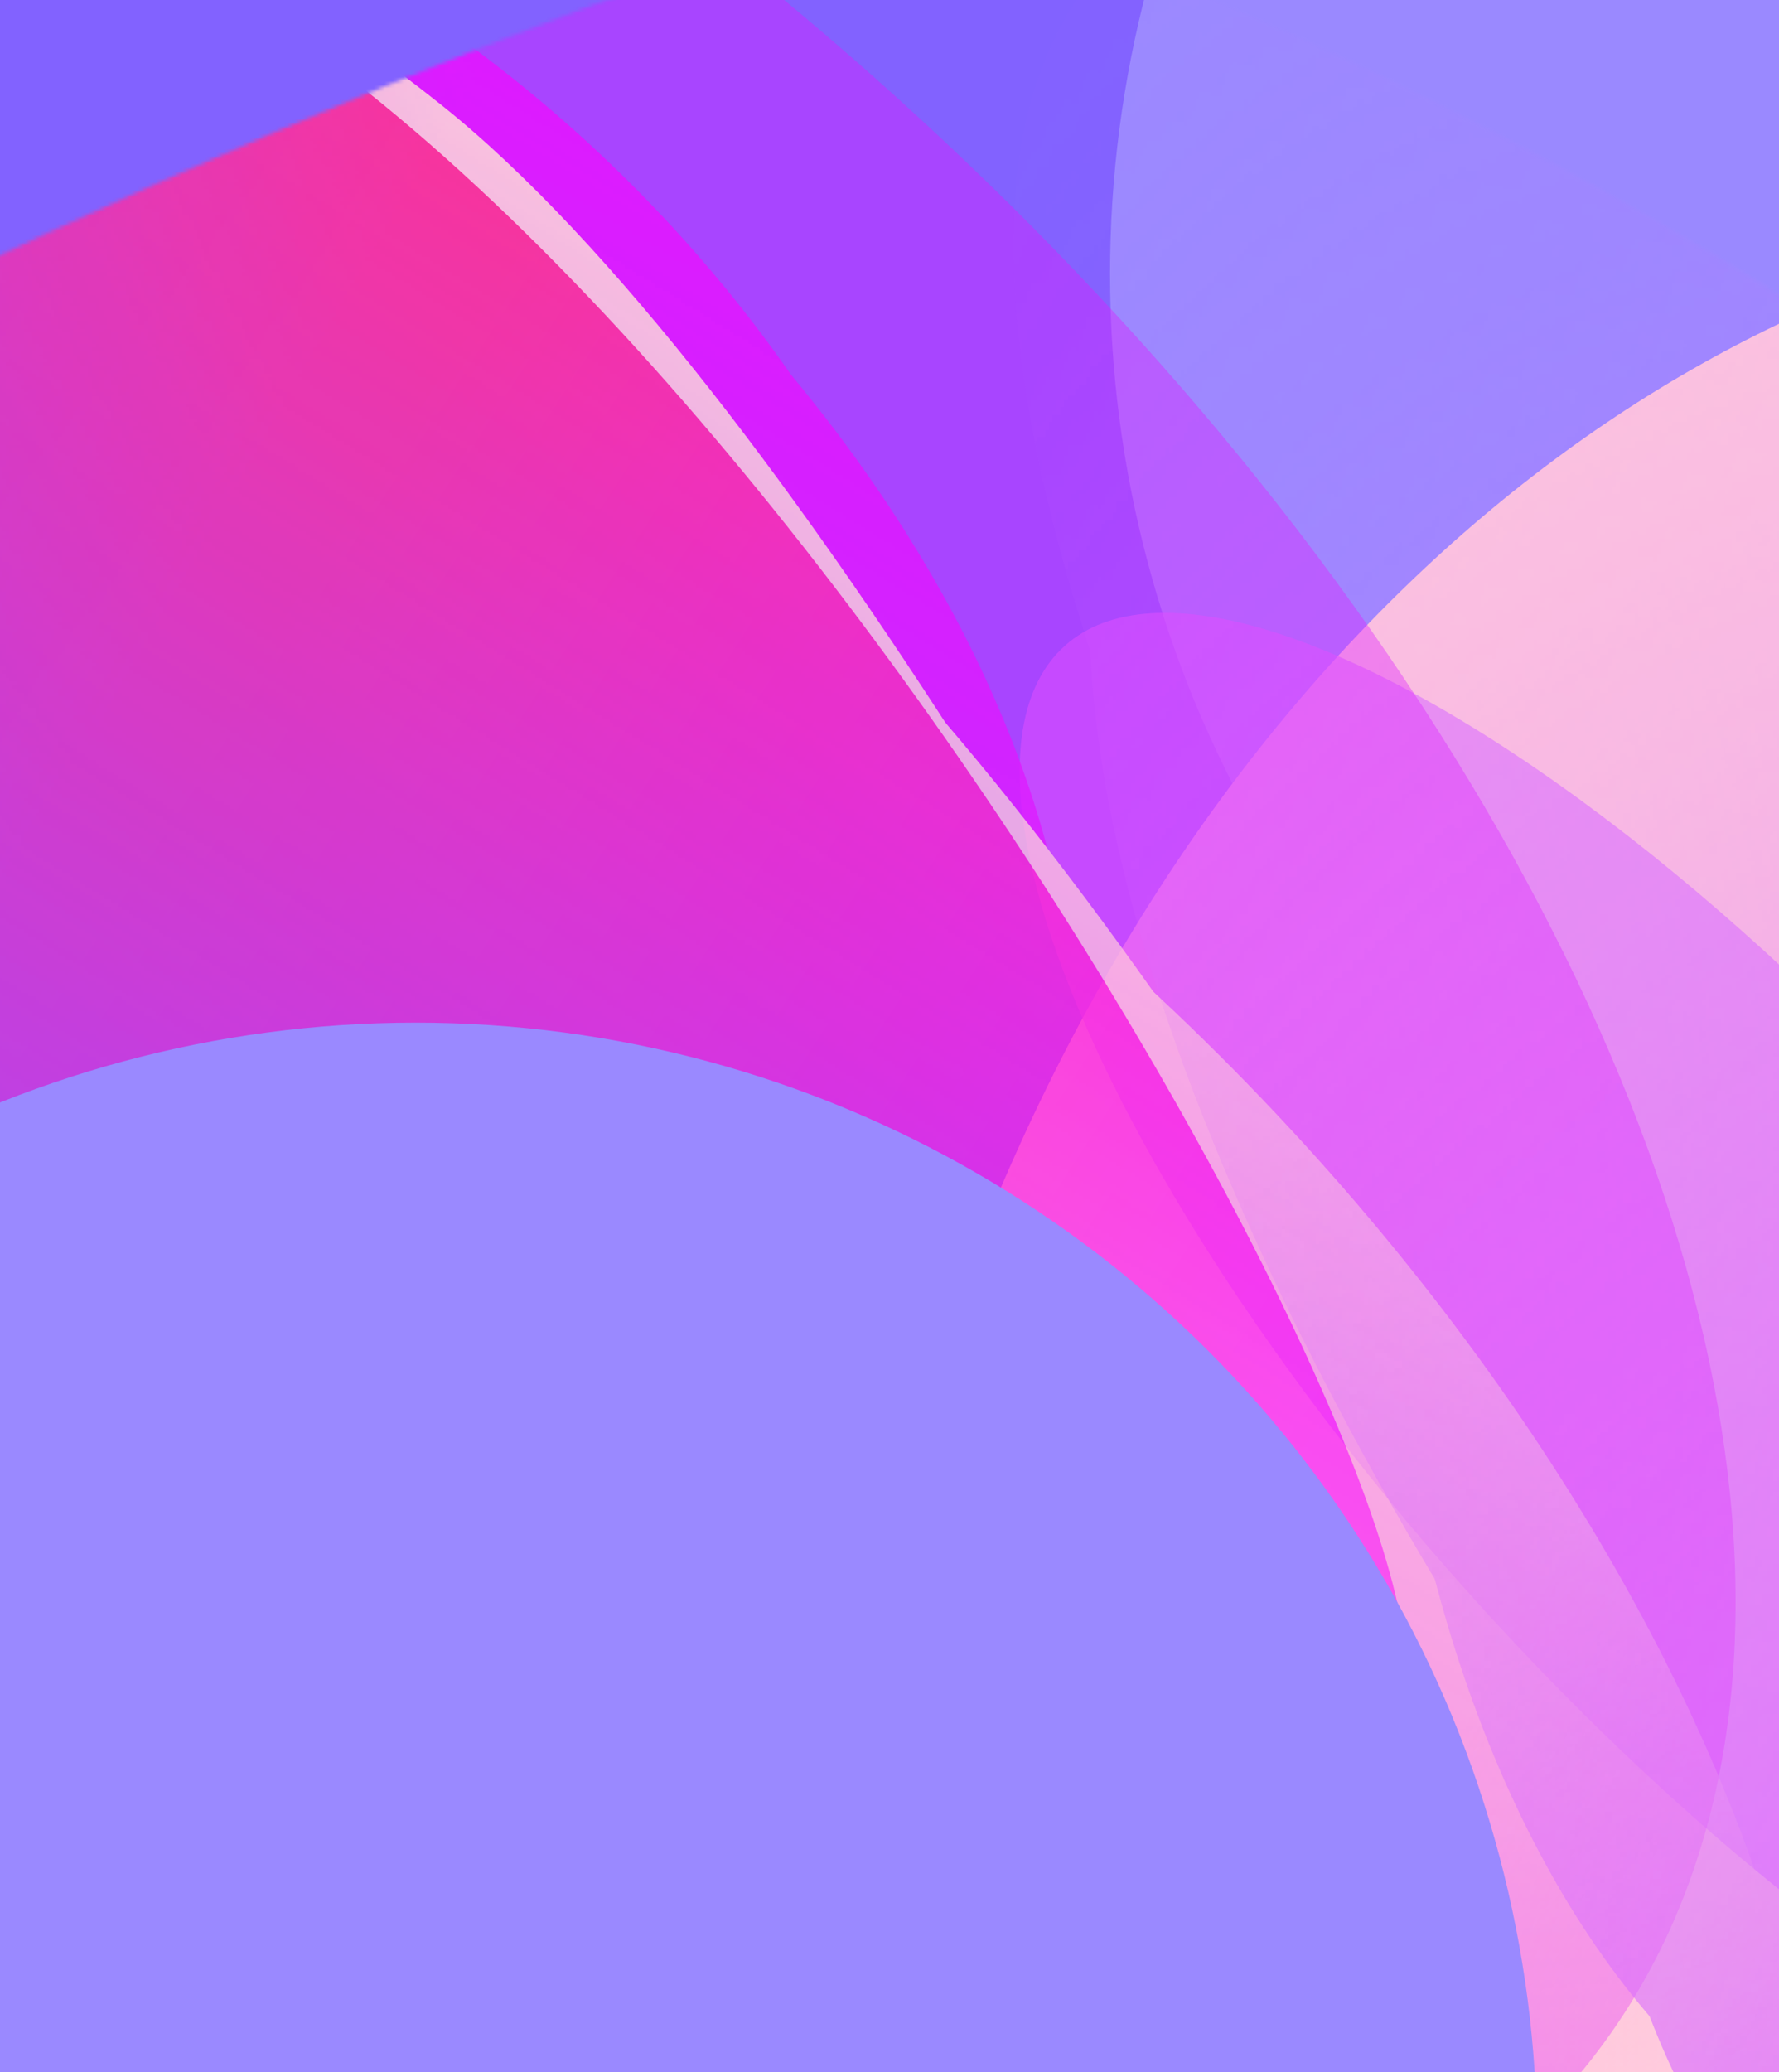 <svg width="474" height="552" viewBox="0 0 474 552" fill="none" xmlns="http://www.w3.org/2000/svg">
<g clip-path="url(#clip0_2803_1581)">
<g clip-path="url(#clip1_2803_1581)">
<rect width="1440" height="900" transform="translate(766 -696) rotate(90)" fill="white"/>
<mask id="mask0_2803_1581" style="mask-type:alpha" maskUnits="userSpaceOnUse" x="-34" y="-66" width="721" height="721">
<rect x="686" y="-66" width="720" height="720" rx="40" transform="rotate(90 686 -66)" fill="#C4C4C4"/>
</mask>
<g mask="url(#mask0_2803_1581)">
<rect x="686.001" y="-65.996" width="720" height="720" transform="rotate(90 686.001 -65.996)" fill="#7451FF"/>
<g filter="url(#filter0_f_2803_1581)">
<circle cx="594.561" cy="72.963" r="298.8" transform="rotate(90 594.561 72.963)" fill="#8F7CFF"/>
</g>
<g filter="url(#filter1_f_2803_1581)">
<ellipse cx="609.68" cy="560.403" rx="505.44" ry="391.68" transform="rotate(90 609.68 560.403)" fill="#FFC4D9"/>
</g>
<g opacity="0.6" filter="url(#filter2_f_2803_1581)">
<ellipse cx="457.217" cy="365.598" rx="259.951" ry="88.279" transform="rotate(48.13 457.217 365.598)" fill="#D660FF"/>
</g>
<mask id="mask1_2803_1581" style="mask-type:alpha" maskUnits="userSpaceOnUse" x="-359" y="-25" width="1125" height="918">
<path d="M616.138 225.993C617.659 323.69 750.748 534.123 765.201 646.817L505.002 892.134C326.85 590.066 616.138 849.6 226.618 426.211C121.96 312.453 -138.812 375.201 -358.332 474.528L-169.241 160.354C-26.59 66.859 196.921 -17.608 237.956 -23.955C289.25 -31.888 614.617 128.296 616.138 225.993Z" fill="#C4C4C4"/>
</mask>
<g mask="url(#mask1_2803_1581)">
<g opacity="0.4" filter="url(#filter3_f_2803_1581)">
<ellipse cx="15.104" cy="221.215" rx="523.82" ry="293.963" transform="rotate(38.95 15.104 221.215)" fill="url(#paint0_linear_2803_1581)"/>
</g>
<mask id="mask2_2803_1581" style="mask-type:alpha" maskUnits="userSpaceOnUse" x="-855" y="-575" width="1792" height="1603">
<path d="M936.241 353.98L576.369 1027.68L-854.967 207.96L-464.814 -574.654L936.241 353.98Z" fill="url(#paint1_linear_2803_1581)"/>
</mask>
<g mask="url(#mask2_2803_1581)">
<mask id="mask3_2803_1581" style="mask-type:alpha" maskUnits="userSpaceOnUse" x="-710" y="-441" width="1493" height="1271">
<path d="M-709.227 80.258C-563.168 -143.517 -376.783 -428.94 -370.746 -440.888L782.161 307.919L443.68 829.064L-709.227 80.258Z" fill="url(#paint2_linear_2803_1581)"/>
</mask>
<g mask="url(#mask3_2803_1581)">
<path d="M106.667 -0.751C236.7 83.705 293.899 234.973 247.165 306.928C200.43 378.884 86.462 439.124 -53.052 348.51C-122.188 303.607 -237.373 297.186 -296.239 208.005C-356.164 117.222 -273.411 31.432 -249.836 -4.866C-203.101 -76.821 -23.366 -85.206 106.667 -0.751Z" fill="url(#paint3_linear_2803_1581)"/>
<g filter="url(#filter4_f_2803_1581)">
<path d="M101.107 4.396C240.564 94.973 295.562 228.786 255.391 290.636C215.219 352.486 109.885 399.48 -29.572 308.903C-98.68 264.018 -210.488 252.473 -272.589 168.346C-335.806 82.707 -262.012 10.694 -241.748 -20.506C-201.576 -82.356 -38.35 -86.18 101.107 4.396Z" fill="url(#paint4_linear_2803_1581)"/>
</g>
<g filter="url(#filter5_f_2803_1581)">
<path d="M105.332 7.139C261.637 108.658 318.257 266.368 268.73 342.622C219.204 418.875 95.237 480.643 -61.068 379.124C-138.524 328.816 -271.579 327.794 -338.941 230.052C-407.513 130.554 -314.475 33.938 -289.491 -4.528C-239.965 -80.782 -50.972 -94.379 105.332 7.139Z" fill="url(#paint5_linear_2803_1581)"/>
</g>
<g filter="url(#filter6_f_2803_1581)">
<path d="M117.504 27.888C298.335 171.932 592.986 853.779 335.985 463.9C78.984 74.021 75.61 351.283 -111.846 229.532C-204.739 169.198 -345.529 423.63 -427.03 307.506C-509.994 189.296 -405.392 84.169 -376.152 39.149C-318.187 -50.096 -91.978 -138.978 117.504 27.888Z" fill="#FFC4D9"/>
</g>
<g filter="url(#filter7_f_2803_1581)">
<path d="M159.067 106.235C360.908 237.33 617.129 838.483 403.318 552.427C189.507 266.372 179.917 665.513 -21.924 534.419C-121.946 469.455 -265.02 423.877 -355.633 303.243C-447.874 180.442 -343.074 79.301 -314.485 35.285C-257.813 -51.971 -42.774 -24.86 159.067 106.235Z" fill="#FFC4D9"/>
</g>
<g filter="url(#filter8_f_2803_1581)">
<path d="M215.003 192.088C423.587 327.562 526.771 561.796 468.806 651.041C98.22 -17.373 239.193 765.979 30.608 630.505C-72.755 563.371 -220.379 515.917 -314.319 391.714C-409.946 265.279 -302.464 162.022 -273.224 117.002C-215.26 27.757 6.419 56.614 215.003 192.088Z" fill="#FFC4D9"/>
</g>
<g filter="url(#filter9_f_2803_1581)">
<path d="M67.334 2.268C249.845 120.808 447.492 510.016 348.165 457.093C248.838 404.169 59.47 402.517 -123.041 283.977C-213.484 225.235 -341.559 328.629 -420.148 214.396C-500.149 98.11 -396.221 -7.455 -366.981 -52.474C-309.016 -141.72 -115.177 -116.271 67.334 2.268Z" fill="url(#paint6_linear_2803_1581)"/>
</g>
</g>
</g>
<mask id="mask4_2803_1581" style="mask-type:alpha" maskUnits="userSpaceOnUse" x="240" y="-74" width="1142" height="948">
<path d="M254.14 -73.006L1117.53 78.594L1381.27 476.212L606.9 873.346L240.31 588.121L254.14 -73.006Z" fill="black"/>
</mask>
<g mask="url(#mask4_2803_1581)">
<mask id="mask5_2803_1581" style="mask-type:alpha" maskUnits="userSpaceOnUse" x="-96" y="-296" width="1380" height="1387">
<path d="M977.186 1090.58L1283.34 -68.705L194.895 -295.572C96.203 -60.827 -99.988 410.147 -95.211 416.088C-90.433 422.029 621.711 868.228 977.186 1090.58Z" fill="url(#paint7_linear_2803_1581)"/>
</mask>
<g mask="url(#mask5_2803_1581)">
<mask id="mask6_2803_1581" style="mask-type:alpha" maskUnits="userSpaceOnUse" x="-117" y="-194" width="1319" height="1102">
<path d="M1201.4 152.708C1096.43 477.025 962.456 890.727 958.382 907.25L-116.688 560.999L126.329 -193.542L1201.4 152.708Z" fill="url(#paint8_linear_2803_1581)"/>
</mask>
<g mask="url(#mask6_2803_1581)">
<path d="M524.265 629.154C439.85 601.966 406.303 462.902 439.857 358.722C473.411 254.541 551.615 128.829 642.185 157.999C687.066 172.454 763.991 120.364 800.605 189.417C837.877 259.711 779.771 397.825 762.845 450.379C729.291 554.559 608.679 656.341 524.265 629.154Z" fill="#D660FF"/>
<g filter="url(#filter10_f_2803_1581)">
<path d="M525.082 627.468C428.084 596.227 400.209 444.88 437.454 329.238C474.7 213.596 560.174 73.624 657.171 104.864C705.239 120.346 789.467 58.832 828.028 134.812C867.281 212.157 803.264 365.62 784.476 423.956C747.231 539.598 622.08 658.708 525.082 627.468Z" fill="#D660FF"/>
</g>
<g filter="url(#filter11_f_2803_1581)">
<path d="M527.589 608.986C469.817 640.809 369.904 423.076 405.254 313.32C440.604 203.563 530.341 73.489 645.232 110.492C702.165 128.829 799.136 64.644 849.175 141.087C900.113 218.902 833.254 372.837 815.421 428.204C780.072 537.96 574.355 685.006 527.589 608.986Z" fill="#D660FF"/>
</g>
<g filter="url(#filter12_f_2803_1581)">
<path d="M530.62 561.939C413.621 495.884 353.627 326.539 393.13 203.886C432.633 81.233 538.924 -30.883 660.616 8.311C720.921 27.734 841.497 -80.977 893.473 3.177C946.381 88.843 875.92 250.785 855.992 312.658C816.489 435.311 666.156 638.46 530.62 561.939Z" fill="#D660FF"/>
</g>
<g filter="url(#filter13_f_2803_1581)">
<path d="M464.47 537.747C396.531 457.643 256.941 239.389 297.63 113.056C338.318 -13.277 693.05 10.829 824.081 53.031C889.013 73.944 983.382 51.123 1040.26 138.88C1098.17 228.214 959.175 357.578 846.322 472.792C696.463 625.788 518.287 664.637 464.47 537.747Z" fill="#D660FF"/>
</g>
<g filter="url(#filter14_f_2803_1581)">
<path d="M560.163 531.318C424.754 487.707 249.85 138.503 291.466 9.289C333.082 -119.925 606.141 -92.895 741.549 -49.283C808.651 -27.672 1021.71 -73.039 1080.71 16.983C1140.77 108.622 1063.75 192.862 1042.76 258.044C1001.14 387.258 695.571 574.93 560.163 531.318Z" fill="#D660FF"/>
</g>
<g filter="url(#filter15_f_2803_1581)">
<path d="M560.163 531.318C424.754 487.707 249.85 138.503 291.466 9.289C333.082 -119.925 606.141 -92.895 741.549 -49.283C808.651 -27.672 1021.71 -73.039 1080.71 16.983C1140.77 108.622 1063.75 192.862 1042.76 258.044C1001.14 387.258 695.571 574.93 560.163 531.318Z" fill="#D660FF"/>
</g>
<g filter="url(#filter16_f_2803_1581)">
<path d="M560.163 531.318C424.754 487.707 249.85 138.503 291.466 9.289C333.082 -119.925 606.141 -92.895 741.549 -49.283C808.651 -27.672 1021.71 -73.039 1080.71 16.983C1140.77 108.622 1063.75 192.862 1042.76 258.044C1001.14 387.258 695.571 574.93 560.163 531.318Z" fill="#D660FF"/>
</g>
<g filter="url(#filter17_f_2803_1581)">
<path d="M560.163 531.318C424.754 487.707 234.201 152.413 275.817 23.199C317.434 -106.015 606.141 -92.895 741.549 -49.283C808.651 -27.672 1021.71 -73.039 1080.71 16.983C1140.77 108.622 1063.75 192.862 1042.76 258.044C1001.14 387.258 695.571 574.93 560.163 531.318Z" fill="#D660FF"/>
</g>
<g filter="url(#filter18_f_2803_1581)">
<path d="M507.926 584.538C389.444 546.378 342.284 343.251 383.9 214.037C425.517 84.824 532.414 -34.925 650.897 3.235C709.611 22.145 812 19.747 861.033 106.56C910.947 194.932 838.54 327.941 817.547 393.123C775.931 522.337 626.409 622.698 507.926 584.538Z" fill="#D660FF"/>
</g>
</g>
</g>
</g>
</g>
<g filter="url(#filter19_f_2803_1581)">
<circle cx="110.721" cy="571.202" r="298.8" transform="rotate(90 110.721 571.202)" fill="#8F7CFF"/>
</g>
</g>
<rect y="-5.22" width="1684" height="1062.15" fill="white" fill-opacity="0.1"/>
</g>
</g>
<defs>
<filter id="filter0_f_2803_1581" x="8.561" y="-513.037" width="1172" height="1172" filterUnits="userSpaceOnUse" color-interpolation-filters="sRGB">
<feFlood flood-opacity="0" result="BackgroundImageFix"/>
<feBlend mode="normal" in="SourceGraphic" in2="BackgroundImageFix" result="shape"/>
<feGaussianBlur stdDeviation="143.6" result="effect1_foregroundBlur_2803_1581"/>
</filter>
<filter id="filter1_f_2803_1581" x="-141" y="-304.037" width="1501.36" height="1728.88" filterUnits="userSpaceOnUse" color-interpolation-filters="sRGB">
<feFlood flood-opacity="0" result="BackgroundImageFix"/>
<feBlend mode="normal" in="SourceGraphic" in2="BackgroundImageFix" result="shape"/>
<feGaussianBlur stdDeviation="179.5" result="effect1_foregroundBlur_2803_1581"/>
</filter>
<filter id="filter2_f_2803_1581" x="180.971" y="72.541" width="552.493" height="586.113" filterUnits="userSpaceOnUse" color-interpolation-filters="sRGB">
<feFlood flood-opacity="0" result="BackgroundImageFix"/>
<feBlend mode="normal" in="SourceGraphic" in2="BackgroundImageFix" result="shape"/>
<feGaussianBlur stdDeviation="45.329" result="effect1_foregroundBlur_2803_1581"/>
</filter>
<filter id="filter3_f_2803_1581" x="-644.247" y="-391.606" width="1318.7" height="1225.64" filterUnits="userSpaceOnUse" color-interpolation-filters="sRGB">
<feFlood flood-opacity="0" result="BackgroundImageFix"/>
<feBlend mode="normal" in="SourceGraphic" in2="BackgroundImageFix" result="shape"/>
<feGaussianBlur stdDeviation="105.956" result="effect1_foregroundBlur_2803_1581"/>
</filter>
<filter id="filter4_f_2803_1581" x="-304.69" y="-72.512" width="579.923" height="438.95" filterUnits="userSpaceOnUse" color-interpolation-filters="sRGB">
<feFlood flood-opacity="0" result="BackgroundImageFix"/>
<feBlend mode="normal" in="SourceGraphic" in2="BackgroundImageFix" result="shape"/>
<feGaussianBlur stdDeviation="3.511" result="effect1_foregroundBlur_2803_1581"/>
</filter>
<filter id="filter5_f_2803_1581" x="-388.267" y="-89.94" width="698.99" height="546.811" filterUnits="userSpaceOnUse" color-interpolation-filters="sRGB">
<feFlood flood-opacity="0" result="BackgroundImageFix"/>
<feBlend mode="normal" in="SourceGraphic" in2="BackgroundImageFix" result="shape"/>
<feGaussianBlur stdDeviation="12.289" result="effect1_foregroundBlur_2803_1581"/>
</filter>
<filter id="filter6_f_2803_1581" x="-493.502" y="-101.097" width="965.34" height="718.968" filterUnits="userSpaceOnUse" color-interpolation-filters="sRGB">
<feFlood flood-opacity="0" result="BackgroundImageFix"/>
<feBlend mode="normal" in="SourceGraphic" in2="BackgroundImageFix" result="shape"/>
<feGaussianBlur stdDeviation="17.556" result="effect1_foregroundBlur_2803_1581"/>
</filter>
<filter id="filter7_f_2803_1581" x="-487.642" y="-110.038" width="1066.48" height="833.549" filterUnits="userSpaceOnUse" color-interpolation-filters="sRGB">
<feFlood flood-opacity="0" result="BackgroundImageFix"/>
<feBlend mode="normal" in="SourceGraphic" in2="BackgroundImageFix" result="shape"/>
<feGaussianBlur stdDeviation="47.401" result="effect1_foregroundBlur_2803_1581"/>
</filter>
<filter id="filter8_f_2803_1581" x="-588.396" y="-169.465" width="1308.43" height="1055.76" filterUnits="userSpaceOnUse" color-interpolation-filters="sRGB">
<feFlood flood-opacity="0" result="BackgroundImageFix"/>
<feBlend mode="normal" in="SourceGraphic" in2="BackgroundImageFix" result="shape"/>
<feGaussianBlur stdDeviation="117.625" result="effect1_foregroundBlur_2803_1581"/>
</filter>
<filter id="filter9_f_2803_1581" x="-558.663" y="-214.752" width="1042.29" height="785.608" filterUnits="userSpaceOnUse" color-interpolation-filters="sRGB">
<feFlood flood-opacity="0" result="BackgroundImageFix"/>
<feBlend mode="normal" in="SourceGraphic" in2="BackgroundImageFix" result="shape"/>
<feGaussianBlur stdDeviation="54.423" result="effect1_foregroundBlur_2803_1581"/>
</filter>
<filter id="filter10_f_2803_1581" x="418.806" y="93.139" width="424.491" height="542.149" filterUnits="userSpaceOnUse" color-interpolation-filters="sRGB">
<feFlood flood-opacity="0" result="BackgroundImageFix"/>
<feBlend mode="normal" in="SourceGraphic" in2="BackgroundImageFix" result="shape"/>
<feGaussianBlur stdDeviation="1.382" result="effect1_foregroundBlur_2803_1581"/>
</filter>
<filter id="filter11_f_2803_1581" x="388.191" y="92.897" width="489.445" height="546.727" filterUnits="userSpaceOnUse" color-interpolation-filters="sRGB">
<feFlood flood-opacity="0" result="BackgroundImageFix"/>
<feBlend mode="normal" in="SourceGraphic" in2="BackgroundImageFix" result="shape"/>
<feGaussianBlur stdDeviation="4.838" result="effect1_foregroundBlur_2803_1581"/>
</filter>
<filter id="filter12_f_2803_1581" x="367.188" y="-43.033" width="559.417" height="635.57" filterUnits="userSpaceOnUse" color-interpolation-filters="sRGB">
<feFlood flood-opacity="0" result="BackgroundImageFix"/>
<feBlend mode="normal" in="SourceGraphic" in2="BackgroundImageFix" result="shape"/>
<feGaussianBlur stdDeviation="6.912" result="effect1_foregroundBlur_2803_1581"/>
</filter>
<filter id="filter13_f_2803_1581" x="253.005" y="-18.22" width="838.171" height="669.34" filterUnits="userSpaceOnUse" color-interpolation-filters="sRGB">
<feFlood flood-opacity="0" result="BackgroundImageFix"/>
<feBlend mode="normal" in="SourceGraphic" in2="BackgroundImageFix" result="shape"/>
<feGaussianBlur stdDeviation="18.662" result="effect1_foregroundBlur_2803_1581"/>
</filter>
<filter id="filter14_f_2803_1581" x="180.462" y="-190.116" width="1027.47" height="832.625" filterUnits="userSpaceOnUse" color-interpolation-filters="sRGB">
<feFlood flood-opacity="0" result="BackgroundImageFix"/>
<feBlend mode="normal" in="SourceGraphic" in2="BackgroundImageFix" result="shape"/>
<feGaussianBlur stdDeviation="52.378" result="effect1_foregroundBlur_2803_1581"/>
</filter>
<filter id="filter15_f_2803_1581" x="180.462" y="-190.116" width="1027.47" height="832.625" filterUnits="userSpaceOnUse" color-interpolation-filters="sRGB">
<feFlood flood-opacity="0" result="BackgroundImageFix"/>
<feBlend mode="normal" in="SourceGraphic" in2="BackgroundImageFix" result="shape"/>
<feGaussianBlur stdDeviation="52.378" result="effect1_foregroundBlur_2803_1581"/>
</filter>
<filter id="filter16_f_2803_1581" x="180.462" y="-190.116" width="1027.47" height="832.625" filterUnits="userSpaceOnUse" color-interpolation-filters="sRGB">
<feFlood flood-opacity="0" result="BackgroundImageFix"/>
<feBlend mode="normal" in="SourceGraphic" in2="BackgroundImageFix" result="shape"/>
<feGaussianBlur stdDeviation="52.378" result="effect1_foregroundBlur_2803_1581"/>
</filter>
<filter id="filter17_f_2803_1581" x="165.24" y="-184.596" width="1042.69" height="827.105" filterUnits="userSpaceOnUse" color-interpolation-filters="sRGB">
<feFlood flood-opacity="0" result="BackgroundImageFix"/>
<feBlend mode="normal" in="SourceGraphic" in2="BackgroundImageFix" result="shape"/>
<feGaussianBlur stdDeviation="52.378" result="effect1_foregroundBlur_2803_1581"/>
</filter>
<filter id="filter18_f_2803_1581" x="326.183" y="-46.821" width="594.92" height="682.41" filterUnits="userSpaceOnUse" color-interpolation-filters="sRGB">
<feFlood flood-opacity="0" result="BackgroundImageFix"/>
<feBlend mode="normal" in="SourceGraphic" in2="BackgroundImageFix" result="shape"/>
<feGaussianBlur stdDeviation="21.427" result="effect1_foregroundBlur_2803_1581"/>
</filter>
<filter id="filter19_f_2803_1581" x="-475.279" y="-14.798" width="1172" height="1172" filterUnits="userSpaceOnUse" color-interpolation-filters="sRGB">
<feFlood flood-opacity="0" result="BackgroundImageFix"/>
<feBlend mode="normal" in="SourceGraphic" in2="BackgroundImageFix" result="shape"/>
<feGaussianBlur stdDeviation="143.6" result="effect1_foregroundBlur_2803_1581"/>
</filter>
<linearGradient id="paint0_linear_2803_1581" x1="15.104" y1="-72.748" x2="15.104" y2="515.178" gradientUnits="userSpaceOnUse">
<stop stop-color="#DB00FF"/>
<stop offset="1" stop-color="#DB00FF"/>
</linearGradient>
<linearGradient id="paint1_linear_2803_1581" x1="574.133" y1="657.449" x2="-529.962" y2="19.288" gradientUnits="userSpaceOnUse">
<stop stop-color="#C4C4C4" stop-opacity="0"/>
<stop offset="0.203" stop-color="#C4C4C4"/>
<stop offset="0.554" stop-color="#C4C4C4"/>
<stop offset="1" stop-color="#C4C4C4" stop-opacity="0"/>
</linearGradient>
<linearGradient id="paint2_linear_2803_1581" x1="57.668" y1="-45.252" x2="-173.778" y2="329.527" gradientUnits="userSpaceOnUse">
<stop stop-color="#C4C4C4"/>
<stop offset="1" stop-color="#C4C4C4" stop-opacity="0"/>
</linearGradient>
<linearGradient id="paint3_linear_2803_1581" x1="-259.56" y1="6.039" x2="234.271" y2="326.78" gradientUnits="userSpaceOnUse">
<stop stop-color="#DB00FF"/>
<stop offset="1" stop-color="#DB00FF"/>
</linearGradient>
<linearGradient id="paint4_linear_2803_1581" x1="-249.752" y1="-12.248" x2="243.878" y2="308.362" gradientUnits="userSpaceOnUse">
<stop stop-color="#DB00FF"/>
<stop offset="1" stop-color="#DB00FF"/>
</linearGradient>
<linearGradient id="paint5_linear_2803_1581" x1="-300.669" y1="8.124" x2="252.594" y2="367.465" gradientUnits="userSpaceOnUse">
<stop stop-color="#DB00FF"/>
<stop offset="1" stop-color="#DB00FF"/>
</linearGradient>
<linearGradient id="paint6_linear_2803_1581" x1="-395.106" y1="59.24" x2="277.423" y2="496.044" gradientUnits="userSpaceOnUse">
<stop offset="0.562" stop-color="#FF1C89"/>
<stop offset="1" stop-color="#FF00F5"/>
</linearGradient>
<linearGradient id="paint7_linear_2803_1581" x1="1078.17" y1="319.961" x2="244.291" y2="12.663" gradientUnits="userSpaceOnUse">
<stop stop-color="#C4C4C4" stop-opacity="0"/>
<stop offset="0.431" stop-color="#C4C4C4"/>
<stop offset="0.499" stop-color="#C4C4C4"/>
<stop offset="1" stop-color="#C4C4C4" stop-opacity="0"/>
</linearGradient>
<linearGradient id="paint8_linear_2803_1581" x1="518.584" y1="742.956" x2="672.884" y2="-26.041" gradientUnits="userSpaceOnUse">
<stop stop-color="#C4C4C4"/>
<stop offset="1" stop-color="#C4C4C4" stop-opacity="0"/>
</linearGradient>
<clipPath id="clip0_2803_1581">
<rect width="474" height="552" fill="white"/>
</clipPath>
<clipPath id="clip1_2803_1581">
<rect width="1440" height="900" fill="white" transform="translate(766 -696) rotate(90)"/>
</clipPath>
</defs>
</svg>
